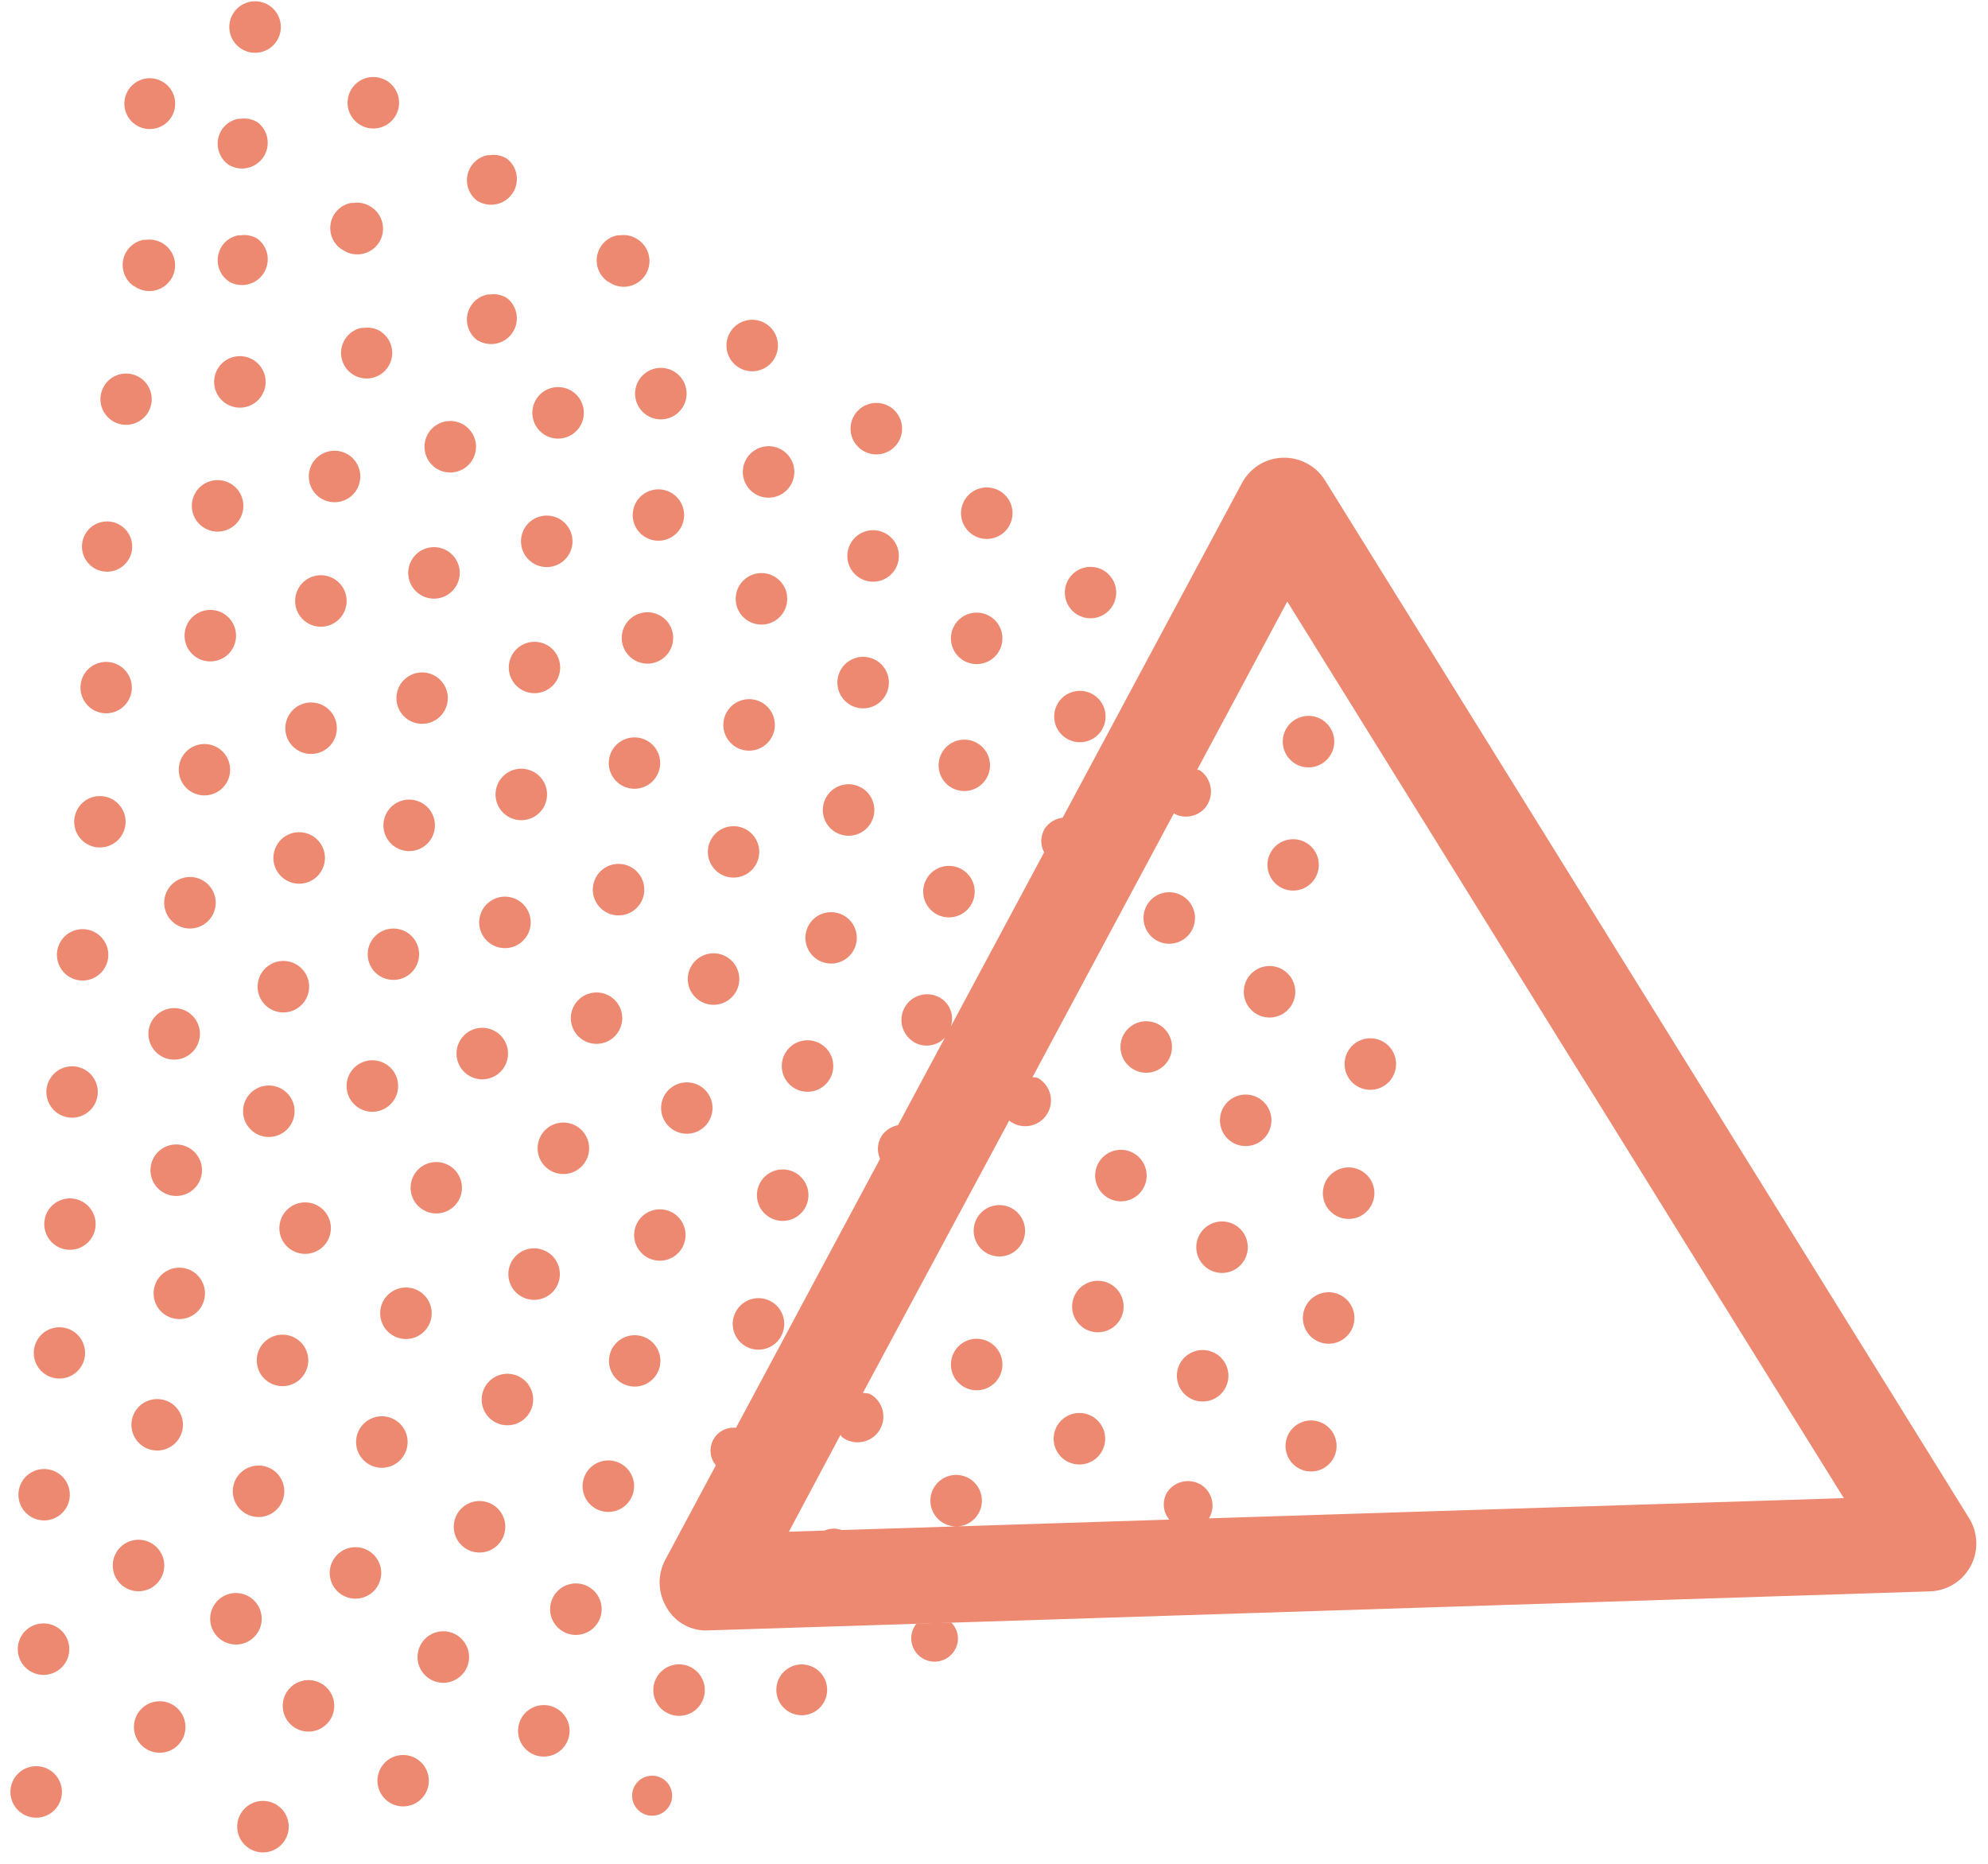 <svg width="160" height="150" viewBox="0 0 160 150" fill="none" xmlns="http://www.w3.org/2000/svg">
<g clip-path="url(#clip0_2_715)">
<path d="M104.149 61.402C104.488 61.633 104.888 61.757 105.298 61.76C105.709 61.763 106.11 61.644 106.453 61.418C106.795 61.192 107.063 60.87 107.223 60.492C107.382 60.114 107.426 59.698 107.348 59.295C107.27 58.892 107.075 58.522 106.787 58.23C106.498 57.938 106.13 57.739 105.728 57.656C105.326 57.574 104.909 57.613 104.529 57.768C104.149 57.922 103.824 58.187 103.594 58.526C103.287 58.981 103.173 59.54 103.276 60.079C103.38 60.618 103.694 61.094 104.149 61.402Z" fill="#EC8970"/>
<path d="M102.916 71.321C103.255 71.55 103.655 71.673 104.064 71.675C104.474 71.677 104.874 71.558 105.216 71.332C105.557 71.106 105.824 70.784 105.982 70.407C106.14 70.029 106.183 69.613 106.105 69.212C106.027 68.81 105.831 68.44 105.542 68.15C105.254 67.859 104.886 67.661 104.485 67.58C104.083 67.499 103.667 67.539 103.288 67.694C102.91 67.85 102.586 68.114 102.357 68.454C102.053 68.909 101.941 69.465 102.046 70.002C102.151 70.539 102.463 71.013 102.916 71.321Z" fill="#EC8970"/>
<path d="M109.124 87.351C109.463 87.581 109.864 87.705 110.274 87.708C110.684 87.711 111.086 87.592 111.428 87.366C111.771 87.141 112.039 86.818 112.198 86.44C112.357 86.062 112.401 85.646 112.323 85.243C112.246 84.84 112.051 84.47 111.762 84.178C111.474 83.886 111.105 83.687 110.704 83.605C110.302 83.522 109.884 83.561 109.505 83.716C109.125 83.871 108.799 84.135 108.57 84.475C108.262 84.93 108.148 85.488 108.252 86.027C108.356 86.567 108.669 87.043 109.124 87.351Z" fill="#EC8970"/>
<path d="M101.015 81.536C101.355 81.766 101.755 81.889 102.165 81.891C102.575 81.894 102.977 81.774 103.319 81.548C103.661 81.322 103.929 80.999 104.087 80.621C104.246 80.243 104.289 79.826 104.211 79.423C104.133 79.021 103.937 78.651 103.648 78.359C103.359 78.068 102.991 77.869 102.589 77.787C102.187 77.706 101.77 77.745 101.39 77.9C101.01 78.056 100.686 78.32 100.456 78.66C100.149 79.116 100.036 79.675 100.14 80.214C100.245 80.753 100.56 81.229 101.015 81.536Z" fill="#EC8970"/>
<path d="M92.938 75.596C93.278 75.826 93.678 75.951 94.088 75.953C94.498 75.956 94.9 75.837 95.243 75.611C95.585 75.386 95.853 75.064 96.013 74.686C96.172 74.308 96.216 73.891 96.138 73.488C96.06 73.086 95.865 72.715 95.577 72.423C95.288 72.132 94.92 71.932 94.518 71.85C94.116 71.767 93.699 71.806 93.319 71.961C92.939 72.116 92.614 72.38 92.384 72.72C92.078 73.175 91.964 73.733 92.068 74.272C92.172 74.811 92.485 75.287 92.938 75.596Z" fill="#EC8970"/>
<path d="M91.088 85.978C91.427 86.208 91.828 86.333 92.238 86.335C92.648 86.338 93.05 86.219 93.392 85.993C93.735 85.768 94.003 85.446 94.162 85.068C94.322 84.69 94.365 84.273 94.287 83.871C94.21 83.468 94.015 83.097 93.726 82.805C93.438 82.514 93.07 82.314 92.668 82.232C92.266 82.15 91.849 82.188 91.469 82.343C91.089 82.498 90.764 82.762 90.534 83.102C90.226 83.557 90.112 84.115 90.216 84.655C90.32 85.194 90.633 85.67 91.088 85.978Z" fill="#EC8970"/>
<path d="M99.092 91.88C99.431 92.11 99.831 92.235 100.242 92.237C100.652 92.24 101.053 92.121 101.396 91.896C101.739 91.67 102.006 91.348 102.166 90.97C102.325 90.592 102.369 90.175 102.291 89.773C102.214 89.37 102.018 88.999 101.73 88.708C101.442 88.416 101.073 88.216 100.671 88.134C100.269 88.052 99.852 88.091 99.472 88.245C99.093 88.4 98.767 88.664 98.538 89.004C98.231 89.46 98.118 90.017 98.221 90.556C98.325 91.095 98.638 91.571 99.092 91.88Z" fill="#EC8970"/>
<path d="M109.7 94.31C109.361 94.08 108.96 93.957 108.55 93.954C108.14 93.952 107.738 94.072 107.396 94.298C107.054 94.525 106.787 94.847 106.628 95.225C106.47 95.603 106.427 96.02 106.505 96.422C106.583 96.825 106.779 97.195 107.068 97.487C107.356 97.778 107.725 97.977 108.127 98.058C108.529 98.14 108.946 98.101 109.325 97.946C109.705 97.79 110.03 97.526 110.259 97.186C110.412 96.96 110.519 96.707 110.573 96.44C110.628 96.174 110.629 95.899 110.577 95.632C110.525 95.365 110.421 95.11 110.271 94.883C110.12 94.656 109.926 94.462 109.7 94.31Z" fill="#EC8970"/>
<path d="M97.189 102.091C97.529 102.321 97.929 102.446 98.339 102.448C98.749 102.451 99.151 102.332 99.494 102.106C99.836 101.881 100.104 101.559 100.263 101.181C100.423 100.803 100.466 100.386 100.389 99.984C100.311 99.581 100.116 99.21 99.828 98.918C99.539 98.627 99.171 98.427 98.769 98.345C98.367 98.263 97.95 98.301 97.57 98.456C97.19 98.611 96.865 98.875 96.635 99.215C96.328 99.67 96.213 100.228 96.317 100.768C96.421 101.307 96.735 101.783 97.189 102.091Z" fill="#EC8970"/>
<path d="M89.049 96.326C89.389 96.556 89.789 96.681 90.199 96.683C90.609 96.686 91.011 96.567 91.354 96.342C91.696 96.116 91.964 95.794 92.124 95.416C92.283 95.038 92.326 94.621 92.249 94.219C92.171 93.816 91.976 93.445 91.688 93.154C91.399 92.862 91.031 92.662 90.629 92.58C90.227 92.498 89.81 92.537 89.43 92.691C89.05 92.846 88.725 93.11 88.495 93.45C88.188 93.905 88.073 94.464 88.177 95.003C88.281 95.542 88.595 96.018 89.049 96.326Z" fill="#EC8970"/>
<path d="M73.507 83.843C73.903 84.093 74.375 84.196 74.84 84.135C75.305 84.073 75.734 83.851 76.051 83.506L72.279 90.55C72.012 90.601 71.758 90.704 71.532 90.853C71.305 91.002 71.11 91.194 70.958 91.418C70.785 91.691 70.683 92.003 70.66 92.325C70.638 92.648 70.695 92.971 70.829 93.265L59.234 114.912C58.868 114.871 58.498 114.941 58.172 115.113C57.846 115.284 57.578 115.55 57.404 115.874C57.23 116.199 57.156 116.568 57.194 116.935C57.231 117.301 57.377 117.648 57.614 117.931L53.541 125.535C53.223 126.133 53.067 126.804 53.089 127.481C53.111 128.158 53.31 128.818 53.666 129.394C54.005 129.986 54.504 130.471 55.106 130.793C55.708 131.114 56.388 131.26 57.069 131.213L73.807 130.682L76.545 130.594L155.324 128.074C156.001 128.053 156.661 127.854 157.237 127.497C157.812 127.14 158.284 126.637 158.604 126.04C158.924 125.443 159.08 124.772 159.058 124.095C159.036 123.417 158.836 122.758 158.477 122.183L132.777 80.768L131.498 78.709L106.642 38.66C106.296 38.103 105.813 37.643 105.239 37.324C104.665 37.005 104.02 36.837 103.363 36.837L103.239 36.837C102.562 36.858 101.903 37.057 101.327 37.413C100.752 37.77 100.28 38.272 99.96 38.868L85.526 65.81C85.241 65.842 84.966 65.935 84.72 66.082C84.474 66.229 84.262 66.428 84.099 66.665C83.92 66.953 83.819 67.283 83.808 67.623C83.796 67.963 83.875 68.299 84.035 68.599L76.518 82.629C76.655 82.233 76.662 81.804 76.537 81.404C76.412 81.004 76.163 80.655 75.825 80.408C75.6 80.246 75.345 80.131 75.075 80.07C74.805 80.009 74.525 80.003 74.252 80.052C73.979 80.1 73.719 80.204 73.487 80.355C73.255 80.506 73.056 80.703 72.901 80.933C72.747 81.162 72.64 81.421 72.587 81.693C72.534 81.965 72.536 82.244 72.594 82.515C72.651 82.786 72.762 83.043 72.921 83.27C73.079 83.498 73.282 83.691 73.516 83.838L73.507 83.843ZM81.255 90.213C81.48 90.385 81.737 90.508 82.012 90.577C82.286 90.645 82.571 90.656 82.85 90.61C83.129 90.564 83.396 90.461 83.633 90.309C83.871 90.156 84.075 89.956 84.233 89.721C84.391 89.487 84.499 89.222 84.55 88.945C84.602 88.667 84.596 88.381 84.534 88.106C84.471 87.83 84.353 87.57 84.186 87.342C84.019 87.114 83.807 86.922 83.564 86.779C83.421 86.682 83.25 86.742 83.102 86.682L94.47 65.469C94.907 65.71 95.418 65.782 95.904 65.67C96.391 65.559 96.819 65.272 97.107 64.864C97.415 64.408 97.529 63.849 97.425 63.309C97.321 62.769 97.008 62.292 96.553 61.983C96.493 61.946 96.419 61.983 96.354 61.946L103.604 48.411L113.406 64.204L115.429 67.459L126.511 85.343L128.533 88.575L135.686 100.116L137.606 103.209L148.397 120.572L97.301 122.197C97.562 121.766 97.65 121.251 97.545 120.758C97.441 120.265 97.152 119.83 96.737 119.542C96.295 119.245 95.753 119.135 95.229 119.236C94.706 119.338 94.244 119.642 93.944 120.083C93.736 120.422 93.639 120.819 93.668 121.217C93.697 121.614 93.85 121.992 94.105 122.299L76.952 122.848C77.448 122.848 77.929 122.671 78.305 122.347C78.682 122.023 78.93 121.575 79.004 121.083C79.078 120.592 78.973 120.091 78.708 119.671C78.443 119.25 78.037 118.939 77.562 118.793C77.087 118.648 76.575 118.677 76.12 118.877C75.665 119.077 75.297 119.433 75.083 119.881C74.869 120.329 74.823 120.839 74.953 121.318C75.083 121.798 75.381 122.214 75.793 122.492C76.135 122.723 76.538 122.847 76.952 122.848L67.754 123.139C67.303 122.975 66.808 122.99 66.368 123.18L63.492 123.273L67.647 115.475C67.707 115.526 67.703 115.609 67.767 115.655C67.992 115.827 68.25 115.95 68.524 116.018C68.798 116.087 69.084 116.098 69.363 116.052C69.641 116.006 69.908 115.903 70.146 115.75C70.384 115.598 70.588 115.398 70.745 115.163C70.903 114.929 71.011 114.664 71.063 114.386C71.114 114.109 71.109 113.823 71.046 113.547C70.984 113.272 70.865 113.012 70.698 112.784C70.531 112.556 70.32 112.364 70.076 112.221C69.887 112.091 69.665 112.151 69.453 112.091L81.237 90.158C81.237 90.158 81.246 90.204 81.255 90.213Z" fill="#EC8970"/>
<path d="M75.209 73.475C75.549 73.705 75.949 73.829 76.359 73.832C76.769 73.835 77.171 73.716 77.514 73.49C77.856 73.264 78.124 72.942 78.284 72.564C78.443 72.186 78.487 71.77 78.409 71.367C78.331 70.964 78.136 70.594 77.848 70.302C77.559 70.01 77.191 69.811 76.789 69.728C76.387 69.646 75.97 69.685 75.59 69.84C75.21 69.995 74.885 70.259 74.655 70.599C74.348 71.053 74.233 71.612 74.337 72.151C74.441 72.69 74.755 73.166 75.209 73.475Z" fill="#EC8970"/>
<path d="M85.757 59.384C86.096 59.612 86.495 59.734 86.904 59.736C87.313 59.737 87.713 59.617 88.054 59.391C88.395 59.166 88.661 58.844 88.819 58.467C88.977 58.09 89.019 57.674 88.942 57.273C88.864 56.872 88.668 56.503 88.381 56.212C88.093 55.922 87.726 55.723 87.325 55.641C86.925 55.559 86.509 55.598 86.13 55.752C85.752 55.906 85.427 56.169 85.198 56.508C84.891 56.963 84.777 57.522 84.882 58.062C84.987 58.601 85.301 59.076 85.757 59.384Z" fill="#EC8970"/>
<path d="M86.613 49.407C86.952 49.635 87.351 49.758 87.76 49.759C88.169 49.76 88.569 49.641 88.91 49.415C89.251 49.189 89.517 48.867 89.675 48.49C89.833 48.113 89.875 47.698 89.797 47.297C89.72 46.895 89.524 46.526 89.237 46.236C88.949 45.945 88.582 45.746 88.181 45.664C87.781 45.583 87.365 45.621 86.986 45.776C86.608 45.93 86.283 46.193 86.054 46.531C85.747 46.987 85.633 47.545 85.738 48.085C85.843 48.624 86.157 49.1 86.613 49.407Z" fill="#EC8970"/>
<path d="M77.441 53.091C77.78 53.321 78.18 53.446 78.591 53.448C79.001 53.451 79.403 53.332 79.745 53.106C80.088 52.881 80.356 52.559 80.515 52.181C80.674 51.803 80.718 51.386 80.64 50.983C80.563 50.581 80.367 50.21 80.079 49.918C79.791 49.627 79.422 49.427 79.02 49.345C78.619 49.262 78.201 49.301 77.822 49.456C77.442 49.611 77.116 49.875 76.887 50.215C76.579 50.67 76.465 51.228 76.569 51.767C76.673 52.307 76.986 52.783 77.441 53.091Z" fill="#EC8970"/>
<path d="M68.305 56.652C68.645 56.882 69.045 57.006 69.455 57.008C69.865 57.011 70.266 56.891 70.609 56.666C70.951 56.44 71.218 56.118 71.377 55.74C71.537 55.363 71.58 54.946 71.503 54.544C71.426 54.141 71.231 53.771 70.943 53.479C70.655 53.188 70.287 52.988 69.885 52.905C69.484 52.822 69.067 52.861 68.687 53.015C68.307 53.169 67.981 53.432 67.751 53.772C67.598 53.997 67.491 54.251 67.436 54.517C67.382 54.784 67.38 55.059 67.431 55.327C67.483 55.594 67.586 55.849 67.736 56.077C67.886 56.304 68.08 56.5 68.305 56.652Z" fill="#EC8970"/>
<path d="M59.126 60.057C59.465 60.287 59.865 60.411 60.276 60.414C60.686 60.417 61.088 60.298 61.43 60.072C61.773 59.846 62.041 59.524 62.2 59.146C62.359 58.768 62.403 58.352 62.325 57.949C62.248 57.546 62.053 57.176 61.764 56.884C61.476 56.592 61.107 56.393 60.706 56.31C60.304 56.228 59.886 56.267 59.507 56.422C59.127 56.577 58.801 56.841 58.572 57.181C58.419 57.406 58.312 57.659 58.257 57.925C58.202 58.192 58.2 58.466 58.252 58.733C58.303 59.001 58.407 59.255 58.557 59.482C58.707 59.709 58.9 59.904 59.126 60.057Z" fill="#EC8970"/>
<path d="M50.392 50.188C50.164 50.527 50.042 50.926 50.04 51.335C50.039 51.743 50.159 52.144 50.385 52.484C50.611 52.825 50.932 53.091 51.309 53.249C51.687 53.407 52.102 53.45 52.503 53.372C52.905 53.294 53.274 53.099 53.564 52.811C53.855 52.523 54.054 52.156 54.136 51.756C54.218 51.355 54.179 50.94 54.025 50.561C53.87 50.182 53.607 49.858 53.269 49.629C52.813 49.322 52.254 49.208 51.715 49.313C51.175 49.418 50.7 49.732 50.392 50.188Z" fill="#EC8970"/>
<path d="M62.444 46.477C62.104 46.247 61.704 46.124 61.294 46.122C60.883 46.12 60.482 46.239 60.14 46.465C59.798 46.692 59.53 47.014 59.372 47.392C59.213 47.77 59.17 48.187 59.248 48.59C59.326 48.992 59.522 49.362 59.811 49.654C60.1 49.945 60.468 50.144 60.87 50.226C61.272 50.307 61.689 50.268 62.069 50.113C62.448 49.957 62.773 49.693 63.003 49.353C63.155 49.128 63.262 48.874 63.316 48.608C63.371 48.341 63.372 48.066 63.321 47.799C63.269 47.532 63.164 47.277 63.014 47.05C62.864 46.824 62.67 46.629 62.444 46.477Z" fill="#EC8970"/>
<path d="M69.11 46.461C69.45 46.69 69.85 46.814 70.26 46.816C70.671 46.818 71.072 46.698 71.414 46.472C71.756 46.246 72.023 45.923 72.182 45.545C72.341 45.167 72.384 44.75 72.306 44.348C72.228 43.945 72.032 43.575 71.743 43.284C71.454 42.993 71.085 42.794 70.684 42.712C70.282 42.63 69.865 42.669 69.485 42.825C69.105 42.98 68.781 43.245 68.551 43.585C68.399 43.81 68.292 44.063 68.237 44.33C68.183 44.597 68.181 44.871 68.233 45.139C68.285 45.406 68.389 45.66 68.54 45.887C68.69 46.114 68.884 46.309 69.11 46.461Z" fill="#EC8970"/>
<path d="M78.258 43.019C78.598 43.249 78.998 43.373 79.408 43.374C79.818 43.377 80.22 43.257 80.562 43.031C80.904 42.804 81.171 42.482 81.33 42.104C81.489 41.726 81.532 41.309 81.454 40.907C81.376 40.504 81.18 40.134 80.891 39.842C80.602 39.551 80.234 39.352 79.832 39.27C79.43 39.189 79.013 39.228 78.633 39.383C78.253 39.539 77.928 39.803 77.699 40.143C77.392 40.599 77.278 41.158 77.383 41.697C77.488 42.236 77.803 42.712 78.258 43.019Z" fill="#EC8970"/>
<path d="M69.366 36.214C69.705 36.444 70.105 36.569 70.515 36.572C70.926 36.574 71.327 36.455 71.67 36.23C72.013 36.004 72.28 35.682 72.44 35.304C72.599 34.926 72.643 34.51 72.565 34.107C72.487 33.704 72.292 33.333 72.004 33.042C71.716 32.75 71.347 32.55 70.945 32.468C70.543 32.386 70.126 32.425 69.746 32.58C69.367 32.734 69.041 32.998 68.811 33.338C68.659 33.563 68.552 33.816 68.497 34.083C68.442 34.349 68.44 34.624 68.492 34.891C68.543 35.158 68.647 35.413 68.797 35.64C68.947 35.867 69.14 36.062 69.366 36.214Z" fill="#EC8970"/>
<path d="M60.141 36.818C59.911 37.158 59.786 37.558 59.784 37.968C59.781 38.378 59.9 38.78 60.126 39.122C60.351 39.465 60.674 39.732 61.052 39.892C61.429 40.051 61.846 40.095 62.249 40.017C62.652 39.94 63.023 39.744 63.314 39.456C63.606 39.168 63.806 38.799 63.888 38.398C63.97 37.996 63.932 37.578 63.777 37.199C63.622 36.819 63.358 36.494 63.018 36.264C62.562 35.958 62.004 35.844 61.465 35.948C60.926 36.052 60.45 36.365 60.141 36.818Z" fill="#EC8970"/>
<path d="M59.378 29.526C59.718 29.755 60.118 29.879 60.529 29.881C60.939 29.883 61.34 29.763 61.682 29.537C62.025 29.311 62.292 28.988 62.45 28.61C62.609 28.232 62.652 27.815 62.574 27.413C62.496 27.01 62.3 26.64 62.011 26.349C61.722 26.058 61.354 25.858 60.952 25.777C60.55 25.695 60.133 25.734 59.753 25.89C59.374 26.045 59.049 26.309 58.82 26.65C58.514 27.105 58.401 27.664 58.505 28.203C58.61 28.742 58.924 29.217 59.378 29.526Z" fill="#EC8970"/>
<path d="M51.47 30.514C51.24 30.854 51.116 31.254 51.113 31.664C51.11 32.074 51.229 32.476 51.455 32.818C51.681 33.16 52.003 33.428 52.381 33.588C52.759 33.747 53.175 33.791 53.578 33.713C53.981 33.636 54.352 33.44 54.643 33.152C54.935 32.864 55.135 32.495 55.217 32.093C55.299 31.692 55.261 31.275 55.106 30.895C54.951 30.515 54.687 30.19 54.347 29.96C53.892 29.653 53.333 29.538 52.794 29.642C52.255 29.746 51.779 30.06 51.47 30.514Z" fill="#EC8970"/>
<path d="M28.881 9.985C29.22 10.215 29.62 10.34 30.031 10.342C30.441 10.345 30.843 10.226 31.185 10.001C31.528 9.775 31.796 9.453 31.955 9.075C32.114 8.697 32.158 8.28 32.08 7.878C32.003 7.475 31.807 7.104 31.519 6.812C31.231 6.521 30.862 6.321 30.46 6.239C30.058 6.157 29.641 6.195 29.262 6.35C28.882 6.505 28.556 6.769 28.327 7.109C28.019 7.564 27.905 8.122 28.009 8.662C28.113 9.201 28.426 9.677 28.881 9.985Z" fill="#EC8970"/>
<path d="M19.366 3.891C19.706 4.121 20.106 4.246 20.516 4.248C20.926 4.251 21.328 4.132 21.671 3.907C22.013 3.681 22.281 3.359 22.44 2.981C22.6 2.603 22.643 2.186 22.566 1.784C22.488 1.381 22.293 1.01 22.005 0.719C21.716 0.427 21.348 0.227 20.946 0.145C20.544 0.063 20.127 0.101 19.747 0.256C19.367 0.411 19.042 0.675 18.812 1.015C18.659 1.24 18.552 1.493 18.497 1.76C18.443 2.026 18.441 2.301 18.492 2.568C18.544 2.835 18.648 3.09 18.797 3.317C18.948 3.544 19.141 3.739 19.366 3.891Z" fill="#EC8970"/>
<path d="M10.903 10.033C11.238 10.26 11.633 10.383 12.037 10.387C12.442 10.39 12.839 10.273 13.178 10.051C13.516 9.828 13.781 9.51 13.938 9.138C14.096 8.765 14.139 8.353 14.063 7.956C13.986 7.558 13.793 7.192 13.509 6.904C13.224 6.616 12.861 6.419 12.464 6.338C12.067 6.257 11.655 6.295 11.28 6.448C10.906 6.601 10.585 6.862 10.358 7.198C10.056 7.646 9.943 8.196 10.045 8.728C10.147 9.259 10.456 9.728 10.903 10.033Z" fill="#EC8970"/>
<path d="M18.142 32.45C18.481 32.681 18.881 32.805 19.291 32.808C19.701 32.811 20.103 32.692 20.446 32.466C20.788 32.24 21.056 31.918 21.216 31.54C21.375 31.162 21.419 30.746 21.341 30.343C21.263 29.94 21.068 29.57 20.78 29.278C20.491 28.986 20.123 28.787 19.721 28.704C19.319 28.622 18.902 28.661 18.522 28.816C18.142 28.971 17.817 29.235 17.587 29.574C17.28 30.029 17.166 30.588 17.269 31.127C17.373 31.666 17.687 32.142 18.142 32.45Z" fill="#EC8970"/>
<path d="M8.99 33.835C9.328 34.064 9.726 34.187 10.135 34.19C10.543 34.192 10.943 34.073 11.284 33.848C11.625 33.623 11.891 33.303 12.05 32.926C12.208 32.55 12.251 32.135 12.173 31.734C12.096 31.333 11.901 30.964 11.614 30.674C11.326 30.384 10.959 30.186 10.559 30.104C10.159 30.023 9.743 30.061 9.365 30.216C8.987 30.371 8.664 30.634 8.436 30.973C8.13 31.426 8.017 31.982 8.121 32.518C8.224 33.055 8.537 33.528 8.99 33.835Z" fill="#EC8970"/>
<path d="M7.482 45.662C7.813 45.886 8.203 46.007 8.603 46.01C9.003 46.013 9.395 45.896 9.729 45.676C10.063 45.456 10.325 45.142 10.48 44.773C10.636 44.405 10.678 43.998 10.602 43.606C10.527 43.213 10.336 42.851 10.055 42.567C9.774 42.282 9.415 42.087 9.023 42.007C8.631 41.927 8.224 41.964 7.854 42.115C7.483 42.266 7.166 42.523 6.941 42.855C6.642 43.299 6.531 43.844 6.632 44.37C6.734 44.895 7.039 45.36 7.482 45.662Z" fill="#EC8970"/>
<path d="M16.35 42.428C16.689 42.658 17.09 42.783 17.5 42.786C17.91 42.788 18.312 42.669 18.654 42.444C18.997 42.218 19.265 41.896 19.424 41.518C19.583 41.14 19.627 40.724 19.549 40.321C19.472 39.918 19.277 39.547 18.988 39.256C18.7 38.964 18.331 38.764 17.93 38.682C17.528 38.6 17.11 38.639 16.731 38.794C16.351 38.948 16.026 39.212 15.796 39.552C15.643 39.777 15.536 40.03 15.481 40.297C15.426 40.563 15.425 40.838 15.476 41.105C15.527 41.372 15.631 41.627 15.781 41.854C15.931 42.081 16.124 42.276 16.35 42.428Z" fill="#EC8970"/>
<path d="M30.637 26.672C30.223 26.415 29.732 26.316 29.251 26.39L29.071 26.39C28.607 26.491 28.192 26.748 27.896 27.12C27.6 27.491 27.442 27.954 27.448 28.428C27.454 28.903 27.624 29.361 27.929 29.725C28.234 30.089 28.656 30.337 29.122 30.425C29.589 30.514 30.072 30.439 30.489 30.212C30.907 29.985 31.233 29.622 31.413 29.182C31.593 28.742 31.615 28.254 31.476 27.8C31.337 27.346 31.045 26.954 30.65 26.69L30.637 26.672Z" fill="#EC8970"/>
<path d="M25.761 40.063C26.101 40.293 26.501 40.417 26.911 40.42C27.321 40.423 27.723 40.304 28.066 40.078C28.408 39.853 28.676 39.531 28.835 39.153C28.995 38.775 29.038 38.358 28.961 37.955C28.883 37.553 28.688 37.182 28.4 36.89C28.111 36.599 27.743 36.399 27.341 36.317C26.939 36.234 26.522 36.273 26.142 36.428C25.762 36.583 25.437 36.847 25.207 37.187C24.9 37.642 24.785 38.2 24.889 38.739C24.993 39.279 25.307 39.755 25.761 40.063Z" fill="#EC8970"/>
<path d="M33.764 47.822C34.104 48.053 34.504 48.177 34.914 48.18C35.324 48.182 35.726 48.063 36.069 47.838C36.411 47.612 36.679 47.29 36.838 46.912C36.998 46.534 37.041 46.118 36.964 45.715C36.886 45.312 36.691 44.942 36.403 44.65C36.114 44.358 35.746 44.159 35.344 44.076C34.942 43.994 34.525 44.033 34.145 44.188C33.765 44.343 33.44 44.607 33.21 44.946C33.057 45.172 32.95 45.425 32.895 45.691C32.841 45.958 32.839 46.232 32.89 46.499C32.942 46.767 33.045 47.021 33.195 47.248C33.345 47.475 33.539 47.67 33.764 47.822Z" fill="#EC8970"/>
<path d="M35.071 37.669C35.41 37.9 35.811 38.025 36.221 38.028C36.632 38.031 37.034 37.912 37.377 37.686C37.719 37.461 37.988 37.138 38.147 36.76C38.307 36.382 38.35 35.965 38.273 35.562C38.195 35.159 37.999 34.788 37.71 34.497C37.422 34.205 37.053 34.006 36.651 33.924C36.248 33.842 35.831 33.881 35.451 34.037C35.071 34.192 34.746 34.457 34.517 34.797C34.211 35.252 34.097 35.809 34.201 36.347C34.305 36.886 34.618 37.361 35.071 37.669Z" fill="#EC8970"/>
<path d="M43.751 34.942C44.091 35.172 44.491 35.296 44.901 35.299C45.311 35.302 45.713 35.183 46.055 34.957C46.398 34.731 46.666 34.409 46.825 34.031C46.985 33.653 47.028 33.237 46.951 32.834C46.873 32.431 46.678 32.061 46.389 31.769C46.101 31.477 45.733 31.278 45.331 31.195C44.929 31.113 44.512 31.152 44.132 31.307C43.752 31.462 43.427 31.726 43.197 32.066C42.891 32.521 42.777 33.079 42.881 33.618C42.985 34.157 43.297 34.633 43.751 34.942Z" fill="#EC8970"/>
<path d="M54.708 42.605C54.936 42.266 55.058 41.867 55.06 41.458C55.061 41.05 54.941 40.65 54.715 40.309C54.489 39.968 54.167 39.702 53.79 39.544C53.413 39.386 52.998 39.343 52.597 39.421C52.195 39.499 51.826 39.694 51.535 39.982C51.245 40.27 51.046 40.637 50.964 41.037C50.882 41.438 50.921 41.853 51.075 42.232C51.23 42.611 51.492 42.935 51.831 43.164C52.287 43.471 52.846 43.585 53.385 43.48C53.924 43.375 54.4 43.061 54.708 42.605Z" fill="#EC8970"/>
<path d="M42.839 45.282C43.179 45.513 43.579 45.637 43.989 45.64C44.399 45.642 44.801 45.523 45.144 45.298C45.486 45.072 45.754 44.75 45.913 44.372C46.073 43.994 46.116 43.578 46.039 43.175C45.961 42.772 45.766 42.401 45.477 42.11C45.189 41.818 44.821 41.618 44.419 41.536C44.017 41.454 43.6 41.493 43.22 41.648C42.84 41.803 42.515 42.066 42.285 42.406C41.978 42.861 41.863 43.42 41.967 43.959C42.071 44.498 42.385 44.974 42.839 45.282Z" fill="#EC8970"/>
<path d="M44.172 52.004C43.832 51.776 43.433 51.654 43.024 51.652C42.615 51.651 42.215 51.771 41.875 51.997C41.534 52.223 41.268 52.544 41.11 52.921C40.952 53.298 40.909 53.714 40.987 54.115C41.065 54.516 41.26 54.885 41.548 55.176C41.835 55.466 42.203 55.665 42.603 55.747C43.004 55.829 43.42 55.79 43.798 55.636C44.177 55.482 44.501 55.219 44.73 54.88C45.038 54.425 45.151 53.866 45.046 53.327C44.942 52.787 44.627 52.312 44.172 52.004Z" fill="#EC8970"/>
<path d="M32.818 57.902C33.157 58.13 33.557 58.253 33.965 58.254C34.374 58.255 34.774 58.135 35.115 57.91C35.456 57.684 35.722 57.362 35.88 56.985C36.038 56.608 36.081 56.193 36.003 55.791C35.925 55.39 35.73 55.021 35.442 54.73C35.154 54.44 34.787 54.241 34.387 54.159C33.986 54.078 33.57 54.116 33.192 54.27C32.813 54.425 32.489 54.688 32.259 55.026C31.952 55.481 31.839 56.04 31.943 56.58C32.048 57.119 32.363 57.595 32.818 57.902Z" fill="#EC8970"/>
<path d="M23.876 60.325C24.216 60.555 24.616 60.678 25.027 60.68C25.437 60.682 25.838 60.563 26.18 60.337C26.523 60.11 26.79 59.788 26.949 59.41C27.107 59.032 27.15 58.615 27.072 58.212C26.994 57.81 26.798 57.44 26.509 57.148C26.221 56.857 25.852 56.658 25.45 56.576C25.048 56.495 24.631 56.534 24.251 56.689C23.872 56.845 23.547 57.109 23.318 57.449C23.165 57.675 23.058 57.928 23.004 58.194C22.949 58.461 22.948 58.736 23 59.003C23.052 59.27 23.156 59.525 23.306 59.752C23.457 59.978 23.65 60.173 23.876 60.325Z" fill="#EC8970"/>
<path d="M24.661 50.083C25 50.313 25.401 50.438 25.811 50.44C26.221 50.443 26.623 50.324 26.965 50.099C27.308 49.873 27.576 49.551 27.735 49.173C27.895 48.795 27.938 48.378 27.86 47.975C27.783 47.573 27.588 47.202 27.299 46.91C27.011 46.619 26.642 46.419 26.241 46.337C25.839 46.255 25.422 46.293 25.042 46.448C24.662 46.603 24.337 46.867 24.107 47.207C23.799 47.662 23.685 48.22 23.789 48.76C23.893 49.299 24.206 49.775 24.661 50.083Z" fill="#EC8970"/>
<path d="M15.763 52.876C16.103 53.106 16.503 53.23 16.913 53.232C17.323 53.234 17.724 53.115 18.066 52.89C18.409 52.664 18.676 52.342 18.835 51.964C18.994 51.587 19.038 51.17 18.961 50.768C18.883 50.365 18.688 49.995 18.4 49.703C18.112 49.411 17.744 49.212 17.343 49.129C16.941 49.046 16.524 49.084 16.145 49.239C15.765 49.393 15.439 49.656 15.209 49.995C14.901 50.451 14.787 51.01 14.891 51.55C14.995 52.09 15.308 52.567 15.763 52.876Z" fill="#EC8970"/>
<path d="M7.388 57.055C7.727 57.283 8.126 57.405 8.535 57.407C8.944 57.408 9.344 57.288 9.685 57.062C10.026 56.837 10.292 56.515 10.45 56.138C10.608 55.761 10.651 55.346 10.573 54.944C10.495 54.543 10.3 54.174 10.012 53.883C9.724 53.593 9.357 53.394 8.956 53.312C8.556 53.23 8.14 53.269 7.761 53.423C7.383 53.577 7.058 53.84 6.829 54.179C6.522 54.634 6.408 55.193 6.513 55.733C6.618 56.272 6.933 56.747 7.388 57.055Z" fill="#EC8970"/>
<path d="M15.299 63.664C15.639 63.892 16.038 64.014 16.447 64.016C16.855 64.017 17.256 63.897 17.596 63.671C17.937 63.445 18.203 63.124 18.361 62.747C18.519 62.37 18.562 61.954 18.484 61.553C18.406 61.152 18.211 60.782 17.923 60.492C17.636 60.202 17.268 60.003 16.868 59.921C16.467 59.839 16.051 59.878 15.673 60.032C15.294 60.186 14.97 60.449 14.741 60.788C14.433 61.243 14.32 61.802 14.425 62.341C14.529 62.88 14.844 63.356 15.299 63.664Z" fill="#EC8970"/>
<path d="M6.879 67.85C7.218 68.079 7.617 68.203 8.027 68.205C8.436 68.207 8.836 68.088 9.178 67.863C9.52 67.638 9.787 67.316 9.945 66.939C10.104 66.562 10.148 66.147 10.07 65.745C9.992 65.343 9.798 64.974 9.51 64.683C9.222 64.392 8.855 64.193 8.454 64.111C8.053 64.029 7.637 64.067 7.258 64.222C6.879 64.376 6.555 64.639 6.325 64.978C6.018 65.433 5.904 65.99 6.008 66.529C6.112 67.067 6.425 67.542 6.879 67.85Z" fill="#EC8970"/>
<path d="M5.488 78.559C5.827 78.788 6.226 78.912 6.635 78.914C7.044 78.917 7.445 78.798 7.787 78.572C8.128 78.347 8.395 78.025 8.554 77.648C8.713 77.272 8.756 76.856 8.679 76.454C8.601 76.052 8.406 75.683 8.119 75.392C7.831 75.101 7.463 74.902 7.063 74.82C6.662 74.738 6.246 74.776 5.867 74.931C5.488 75.085 5.163 75.348 4.934 75.687C4.628 76.142 4.514 76.699 4.618 77.237C4.722 77.775 5.035 78.251 5.488 78.559Z" fill="#EC8970"/>
<path d="M16.451 70.939C16.112 70.708 15.712 70.584 15.301 70.581C14.891 70.579 14.489 70.698 14.147 70.923C13.804 71.149 13.537 71.471 13.377 71.849C13.218 72.227 13.174 72.643 13.252 73.046C13.329 73.449 13.525 73.82 13.813 74.111C14.101 74.403 14.47 74.603 14.872 74.685C15.273 74.767 15.691 74.728 16.07 74.573C16.45 74.419 16.776 74.154 17.005 73.815C17.158 73.59 17.265 73.337 17.32 73.07C17.375 72.804 17.377 72.529 17.325 72.262C17.274 71.995 17.17 71.74 17.02 71.513C16.87 71.286 16.677 71.091 16.451 70.939Z" fill="#EC8970"/>
<path d="M15.182 81.49C14.842 81.26 14.442 81.136 14.032 81.133C13.622 81.13 13.22 81.249 12.877 81.475C12.535 81.701 12.267 82.023 12.108 82.401C11.948 82.778 11.905 83.195 11.982 83.598C12.06 84.001 12.255 84.371 12.543 84.663C12.832 84.955 13.2 85.154 13.602 85.237C14.004 85.319 14.421 85.28 14.801 85.125C15.181 84.97 15.506 84.706 15.736 84.367C16.043 83.912 16.158 83.353 16.054 82.814C15.95 82.275 15.636 81.799 15.182 81.49Z" fill="#EC8970"/>
<path d="M4.636 89.594C4.975 89.824 5.374 89.949 5.783 89.952C6.193 89.956 6.594 89.838 6.936 89.613C7.279 89.388 7.547 89.067 7.706 88.69C7.866 88.313 7.91 87.897 7.833 87.495C7.756 87.093 7.561 86.723 7.273 86.431C6.986 86.14 6.618 85.941 6.217 85.858C5.816 85.776 5.399 85.815 5.02 85.969C4.641 86.124 4.316 86.387 4.087 86.727C3.781 87.18 3.666 87.736 3.769 88.273C3.872 88.811 4.184 89.285 4.636 89.594Z" fill="#EC8970"/>
<path d="M19.916 88.274C19.687 88.614 19.564 89.014 19.562 89.424C19.56 89.833 19.68 90.234 19.907 90.576C20.133 90.918 20.455 91.185 20.833 91.343C21.211 91.502 21.628 91.545 22.03 91.467C22.432 91.389 22.802 91.193 23.094 90.905C23.385 90.617 23.584 90.249 23.666 89.847C23.749 89.446 23.71 89.029 23.555 88.649C23.4 88.27 23.137 87.945 22.797 87.715C22.341 87.408 21.781 87.294 21.241 87.399C20.701 87.504 20.224 87.818 19.916 88.274Z" fill="#EC8970"/>
<path d="M28.251 86.242C28.021 86.582 27.897 86.982 27.895 87.391C27.892 87.801 28.012 88.203 28.237 88.545C28.463 88.887 28.785 89.154 29.163 89.314C29.541 89.473 29.957 89.516 30.36 89.439C30.762 89.362 31.133 89.167 31.424 88.879C31.716 88.591 31.916 88.223 31.999 87.822C32.081 87.42 32.043 87.003 31.889 86.624C31.735 86.244 31.471 85.918 31.132 85.688C30.907 85.535 30.653 85.428 30.386 85.373C30.119 85.318 29.844 85.317 29.576 85.368C29.309 85.419 29.054 85.523 28.827 85.673C28.599 85.823 28.403 86.017 28.251 86.242Z" fill="#EC8970"/>
<path d="M37.097 83.632C36.867 83.971 36.743 84.372 36.742 84.782C36.739 85.192 36.859 85.593 37.085 85.935C37.312 86.277 37.634 86.545 38.012 86.703C38.391 86.862 38.807 86.905 39.21 86.827C39.613 86.749 39.983 86.553 40.274 86.264C40.566 85.975 40.765 85.607 40.846 85.205C40.928 84.803 40.889 84.386 40.733 84.007C40.578 83.627 40.313 83.302 39.973 83.073C39.748 82.92 39.495 82.814 39.228 82.759C38.961 82.705 38.686 82.703 38.419 82.755C38.152 82.807 37.897 82.911 37.67 83.062C37.444 83.212 37.249 83.406 37.097 83.632Z" fill="#EC8970"/>
<path d="M38.923 73.071C38.693 73.41 38.569 73.811 38.566 74.221C38.563 74.631 38.682 75.032 38.908 75.375C39.134 75.717 39.456 75.985 39.834 76.144C40.212 76.304 40.629 76.347 41.031 76.27C41.434 76.192 41.805 75.997 42.096 75.709C42.388 75.42 42.588 75.052 42.67 74.65C42.752 74.249 42.714 73.831 42.559 73.452C42.404 73.072 42.14 72.747 41.8 72.517C41.345 72.21 40.786 72.095 40.247 72.199C39.708 72.303 39.232 72.617 38.923 73.071Z" fill="#EC8970"/>
<path d="M33.38 77.952C33.608 77.612 33.73 77.213 33.732 76.805C33.733 76.396 33.613 75.996 33.387 75.655C33.161 75.314 32.84 75.048 32.462 74.89C32.085 74.732 31.67 74.69 31.269 74.768C30.867 74.846 30.498 75.041 30.208 75.328C29.917 75.616 29.718 75.983 29.636 76.383C29.555 76.784 29.593 77.2 29.747 77.578C29.902 77.957 30.165 78.281 30.503 78.51C30.959 78.817 31.518 78.931 32.057 78.826C32.596 78.722 33.072 78.407 33.38 77.952Z" fill="#EC8970"/>
<path d="M23.969 77.694C23.63 77.464 23.229 77.34 22.819 77.337C22.409 77.334 22.007 77.453 21.665 77.679C21.322 77.904 21.054 78.227 20.895 78.604C20.736 78.982 20.692 79.399 20.77 79.802C20.847 80.204 21.042 80.575 21.331 80.867C21.619 81.158 21.988 81.358 22.389 81.44C22.791 81.523 23.209 81.484 23.588 81.329C23.968 81.174 24.294 80.91 24.523 80.57C24.676 80.345 24.783 80.092 24.838 79.826C24.893 79.559 24.895 79.284 24.843 79.017C24.792 78.75 24.688 78.496 24.538 78.269C24.388 78.041 24.195 77.846 23.969 77.694Z" fill="#EC8970"/>
<path d="M22.917 70.766C23.257 70.995 23.657 71.119 24.067 71.121C24.477 71.123 24.879 71.003 25.221 70.777C25.563 70.551 25.83 70.228 25.989 69.85C26.148 69.472 26.191 69.055 26.113 68.653C26.034 68.25 25.838 67.88 25.55 67.589C25.261 67.297 24.892 67.099 24.491 67.017C24.089 66.935 23.671 66.974 23.292 67.13C22.912 67.285 22.587 67.549 22.358 67.89C22.051 68.345 21.937 68.904 22.042 69.443C22.147 69.983 22.462 70.458 22.917 70.766Z" fill="#EC8970"/>
<path d="M34.096 64.709C33.756 64.479 33.356 64.355 32.946 64.352C32.536 64.349 32.134 64.468 31.791 64.694C31.449 64.919 31.181 65.242 31.021 65.62C30.862 65.997 30.819 66.414 30.896 66.817C30.974 67.219 31.169 67.59 31.457 67.882C31.746 68.174 32.114 68.373 32.516 68.455C32.918 68.538 33.335 68.499 33.715 68.344C34.095 68.189 34.42 67.925 34.65 67.585C34.957 67.13 35.072 66.572 34.968 66.033C34.864 65.493 34.55 65.017 34.096 64.709Z" fill="#EC8970"/>
<path d="M40.239 62.774C40.009 63.113 39.885 63.513 39.882 63.924C39.879 64.334 39.998 64.735 40.224 65.078C40.45 65.42 40.772 65.688 41.15 65.847C41.528 66.007 41.944 66.05 42.347 65.973C42.75 65.895 43.121 65.7 43.413 65.412C43.704 65.123 43.904 64.755 43.986 64.353C44.069 63.952 44.03 63.534 43.875 63.155C43.72 62.775 43.456 62.45 43.116 62.22C42.661 61.913 42.102 61.798 41.563 61.902C41.024 62.006 40.547 62.319 40.239 62.774Z" fill="#EC8970"/>
<path d="M49.347 60.258C49.119 60.597 48.996 60.996 48.995 61.405C48.993 61.813 49.113 62.213 49.339 62.554C49.565 62.895 49.887 63.161 50.264 63.319C50.641 63.477 51.056 63.52 51.458 63.442C51.859 63.364 52.228 63.169 52.519 62.881C52.809 62.593 53.008 62.226 53.09 61.826C53.172 61.425 53.133 61.01 52.979 60.631C52.825 60.252 52.562 59.928 52.223 59.699C51.768 59.392 51.209 59.278 50.669 59.383C50.13 59.488 49.654 59.802 49.347 60.258Z" fill="#EC8970"/>
<path d="M48.619 73.314C48.958 73.545 49.358 73.669 49.769 73.672C50.179 73.674 50.581 73.555 50.923 73.33C51.266 73.104 51.533 72.782 51.693 72.404C51.852 72.026 51.896 71.61 51.818 71.207C51.741 70.804 51.545 70.433 51.257 70.142C50.969 69.85 50.6 69.65 50.198 69.568C49.797 69.486 49.379 69.525 48.999 69.68C48.62 69.835 48.294 70.099 48.065 70.438C47.758 70.894 47.645 71.452 47.748 71.991C47.852 72.529 48.165 73.005 48.619 73.314Z" fill="#EC8970"/>
<path d="M57.884 70.277C58.223 70.505 58.622 70.627 59.031 70.628C59.44 70.63 59.84 70.51 60.181 70.284C60.522 70.058 60.788 69.737 60.946 69.359C61.104 68.983 61.146 68.567 61.069 68.166C60.99 67.765 60.795 67.395 60.508 67.105C60.22 66.814 59.853 66.616 59.452 66.534C59.052 66.452 58.636 66.491 58.257 66.645C57.879 66.799 57.554 67.062 57.325 67.4C57.018 67.856 56.904 68.415 57.009 68.954C57.114 69.493 57.428 69.969 57.884 70.277Z" fill="#EC8970"/>
<path d="M67.136 66.907C67.475 67.136 67.876 67.26 68.286 67.262C68.696 67.264 69.098 67.144 69.44 66.918C69.782 66.692 70.049 66.369 70.208 65.991C70.367 65.613 70.41 65.197 70.331 64.794C70.253 64.391 70.057 64.021 69.769 63.73C69.48 63.439 69.111 63.24 68.709 63.158C68.307 63.076 67.89 63.115 67.511 63.271C67.131 63.426 66.806 63.691 66.577 64.031C66.27 64.486 66.156 65.045 66.261 65.584C66.366 66.124 66.68 66.599 67.136 66.907Z" fill="#EC8970"/>
<path d="M76.456 63.311C76.795 63.539 77.195 63.661 77.603 63.663C78.012 63.664 78.412 63.544 78.753 63.318C79.094 63.093 79.36 62.771 79.518 62.394C79.676 62.017 79.719 61.601 79.641 61.2C79.563 60.799 79.368 60.43 79.08 60.139C78.792 59.849 78.425 59.65 78.025 59.568C77.624 59.486 77.208 59.525 76.829 59.679C76.451 59.833 76.126 60.096 75.897 60.435C75.744 60.66 75.637 60.913 75.582 61.18C75.527 61.447 75.526 61.722 75.578 61.989C75.629 62.257 75.734 62.511 75.885 62.738C76.035 62.965 76.23 63.16 76.456 63.311Z" fill="#EC8970"/>
<path d="M65.734 77.195C66.073 77.423 66.472 77.546 66.881 77.547C67.29 77.548 67.69 77.428 68.031 77.203C68.371 76.977 68.638 76.655 68.796 76.278C68.954 75.901 68.996 75.486 68.918 75.084C68.84 74.683 68.645 74.314 68.358 74.023C68.07 73.733 67.703 73.534 67.302 73.452C66.902 73.371 66.486 73.409 66.107 73.563C65.728 73.718 65.404 73.981 65.175 74.319C64.868 74.775 64.754 75.333 64.859 75.873C64.964 76.412 65.278 76.888 65.734 77.195Z" fill="#EC8970"/>
<path d="M56.268 80.512C56.608 80.742 57.008 80.865 57.418 80.867C57.828 80.869 58.23 80.75 58.572 80.524C58.914 80.297 59.181 79.975 59.34 79.597C59.499 79.219 59.542 78.802 59.463 78.399C59.385 77.997 59.189 77.627 58.901 77.335C58.612 77.044 58.243 76.845 57.841 76.763C57.439 76.682 57.022 76.721 56.643 76.876C56.263 77.032 55.938 77.296 55.709 77.636C55.556 77.862 55.45 78.115 55.395 78.382C55.341 78.648 55.339 78.923 55.391 79.19C55.443 79.457 55.547 79.712 55.698 79.939C55.848 80.165 56.042 80.36 56.268 80.512Z" fill="#EC8970"/>
<path d="M49.164 80.225C48.825 79.997 48.426 79.875 48.017 79.874C47.608 79.872 47.208 79.992 46.867 80.218C46.526 80.444 46.26 80.765 46.102 81.142C45.944 81.519 45.901 81.935 45.98 82.336C46.057 82.737 46.252 83.106 46.54 83.397C46.828 83.687 47.195 83.886 47.596 83.968C47.996 84.05 48.412 84.011 48.791 83.857C49.169 83.703 49.494 83.44 49.723 83.101C49.876 82.876 49.983 82.623 50.038 82.356C50.093 82.089 50.095 81.814 50.043 81.547C49.991 81.28 49.886 81.025 49.736 80.798C49.585 80.572 49.391 80.377 49.164 80.225Z" fill="#EC8970"/>
<path d="M43.623 91.254C43.394 91.594 43.27 91.994 43.268 92.404C43.266 92.814 43.386 93.216 43.612 93.558C43.838 93.9 44.161 94.167 44.539 94.326C44.917 94.484 45.334 94.528 45.736 94.449C46.139 94.371 46.509 94.175 46.801 93.887C47.092 93.598 47.291 93.229 47.373 92.828C47.455 92.426 47.415 92.009 47.26 91.629C47.104 91.25 46.84 90.925 46.5 90.696C46.044 90.388 45.485 90.275 44.946 90.38C44.406 90.484 43.931 90.799 43.623 91.254Z" fill="#EC8970"/>
<path d="M41.27 101.377C41.04 101.716 40.916 102.116 40.913 102.526C40.91 102.936 41.029 103.338 41.255 103.681C41.48 104.023 41.803 104.291 42.181 104.45C42.559 104.61 42.975 104.653 43.378 104.576C43.781 104.498 44.152 104.303 44.444 104.014C44.735 103.726 44.935 103.358 45.017 102.956C45.099 102.554 45.061 102.137 44.906 101.757C44.751 101.378 44.487 101.052 44.147 100.823C43.922 100.67 43.669 100.563 43.402 100.508C43.136 100.453 42.861 100.451 42.594 100.503C42.326 100.554 42.072 100.658 41.845 100.808C41.618 100.958 41.422 101.151 41.27 101.377Z" fill="#EC8970"/>
<path d="M42.554 113.799C42.784 113.459 42.908 113.059 42.911 112.649C42.914 112.239 42.795 111.837 42.569 111.495C42.343 111.152 42.021 110.884 41.643 110.725C41.265 110.566 40.849 110.522 40.446 110.6C40.043 110.677 39.672 110.873 39.38 111.161C39.089 111.449 38.889 111.818 38.807 112.219C38.724 112.621 38.763 113.038 38.918 113.418C39.073 113.798 39.337 114.123 39.677 114.353C40.132 114.66 40.691 114.774 41.23 114.671C41.769 114.567 42.245 114.253 42.554 113.799Z" fill="#EC8970"/>
<path d="M34.387 106.856C34.617 106.516 34.742 106.116 34.744 105.706C34.747 105.296 34.628 104.894 34.402 104.552C34.177 104.209 33.855 103.941 33.477 103.782C33.099 103.623 32.682 103.579 32.279 103.657C31.876 103.734 31.506 103.929 31.214 104.218C30.922 104.506 30.722 104.874 30.64 105.276C30.558 105.678 30.596 106.095 30.751 106.475C30.906 106.855 31.171 107.18 31.51 107.41C31.965 107.717 32.524 107.831 33.063 107.727C33.603 107.624 34.079 107.31 34.387 106.856Z" fill="#EC8970"/>
<path d="M36.267 93.875C35.928 93.647 35.529 93.524 35.12 93.523C34.711 93.521 34.311 93.641 33.97 93.867C33.63 94.093 33.364 94.415 33.206 94.792C33.047 95.169 33.005 95.584 33.083 95.985C33.161 96.386 33.356 96.756 33.643 97.046C33.931 97.337 34.298 97.535 34.699 97.617C35.099 97.699 35.515 97.66 35.894 97.506C36.273 97.352 36.597 97.089 36.826 96.751C37.133 96.295 37.247 95.736 37.142 95.197C37.037 94.658 36.723 94.182 36.267 93.875Z" fill="#EC8970"/>
<path d="M26.275 100.001C26.505 99.661 26.628 99.261 26.63 98.851C26.632 98.441 26.512 98.04 26.286 97.698C26.06 97.355 25.737 97.088 25.359 96.93C24.981 96.771 24.564 96.728 24.162 96.806C23.759 96.884 23.389 97.08 23.097 97.369C22.806 97.657 22.607 98.026 22.525 98.428C22.444 98.83 22.483 99.247 22.638 99.626C22.794 100.006 23.058 100.331 23.398 100.56C23.854 100.866 24.413 100.978 24.952 100.874C25.491 100.769 25.966 100.455 26.275 100.001Z" fill="#EC8970"/>
<path d="M15.585 102.375C15.246 102.147 14.847 102.025 14.438 102.023C14.029 102.022 13.629 102.142 13.288 102.368C12.947 102.593 12.681 102.915 12.523 103.292C12.365 103.669 12.323 104.085 12.4 104.486C12.479 104.887 12.674 105.256 12.961 105.547C13.249 105.837 13.616 106.036 14.017 106.118C14.417 106.2 14.833 106.161 15.212 106.007C15.59 105.853 15.915 105.59 16.144 105.251C16.451 104.796 16.565 104.237 16.46 103.697C16.355 103.158 16.041 102.683 15.585 102.375Z" fill="#EC8970"/>
<path d="M15.343 92.462C15.003 92.232 14.602 92.108 14.192 92.106C13.782 92.104 13.381 92.224 13.039 92.45C12.696 92.676 12.429 92.999 12.27 93.377C12.112 93.755 12.069 94.172 12.147 94.574C12.225 94.977 12.421 95.347 12.71 95.638C12.998 95.93 13.367 96.129 13.769 96.21C14.171 96.292 14.588 96.253 14.968 96.097C15.347 95.942 15.672 95.678 15.901 95.338C16.054 95.112 16.161 94.859 16.215 94.592C16.27 94.326 16.271 94.051 16.219 93.784C16.167 93.516 16.063 93.262 15.913 93.035C15.762 92.808 15.569 92.613 15.343 92.462Z" fill="#EC8970"/>
<path d="M4.469 100.229C4.808 100.458 5.207 100.582 5.616 100.584C6.025 100.587 6.426 100.468 6.768 100.242C7.109 100.017 7.376 99.696 7.535 99.319C7.694 98.942 7.737 98.526 7.66 98.124C7.582 97.723 7.387 97.353 7.099 97.062C6.812 96.771 6.444 96.572 6.044 96.49C5.643 96.408 5.226 96.446 4.848 96.601C4.469 96.755 4.144 97.019 3.915 97.357C3.609 97.812 3.495 98.369 3.599 98.907C3.703 99.446 4.016 99.921 4.469 100.229Z" fill="#EC8970"/>
<path d="M3.628 110.593C3.966 110.822 4.364 110.945 4.772 110.947C5.181 110.949 5.58 110.83 5.921 110.605C6.261 110.38 6.527 110.059 6.686 109.683C6.844 109.307 6.887 108.892 6.809 108.492C6.732 108.091 6.537 107.722 6.251 107.432C5.964 107.142 5.597 106.943 5.197 106.862C4.797 106.78 4.382 106.818 4.004 106.972C3.626 107.126 3.302 107.389 3.074 107.726C2.921 107.951 2.814 108.203 2.759 108.469C2.705 108.735 2.703 109.009 2.755 109.275C2.806 109.541 2.91 109.795 3.06 110.021C3.209 110.248 3.402 110.442 3.628 110.593Z" fill="#EC8970"/>
<path d="M10.934 113.504C10.704 113.843 10.579 114.243 10.576 114.653C10.574 115.064 10.693 115.465 10.918 115.808C11.144 116.15 11.466 116.418 11.844 116.577C12.222 116.737 12.639 116.78 13.042 116.703C13.445 116.625 13.815 116.43 14.107 116.142C14.399 115.853 14.598 115.485 14.681 115.083C14.763 114.681 14.724 114.264 14.569 113.884C14.415 113.505 14.15 113.179 13.81 112.95C13.355 112.644 12.797 112.53 12.258 112.634C11.719 112.738 11.243 113.05 10.934 113.504Z" fill="#EC8970"/>
<path d="M19.092 118.854C18.862 119.193 18.738 119.594 18.735 120.004C18.732 120.414 18.851 120.815 19.077 121.158C19.302 121.5 19.625 121.768 20.003 121.928C20.381 122.087 20.797 122.13 21.2 122.053C21.603 121.975 21.974 121.78 22.265 121.492C22.557 121.203 22.757 120.835 22.839 120.433C22.922 120.032 22.883 119.614 22.728 119.235C22.573 118.855 22.309 118.53 21.969 118.3C21.514 117.994 20.955 117.88 20.416 117.984C19.877 118.088 19.401 118.401 19.092 118.854Z" fill="#EC8970"/>
<path d="M12.863 127.156C13.094 126.817 13.218 126.416 13.221 126.006C13.223 125.596 13.104 125.195 12.879 124.852C12.653 124.51 12.331 124.242 11.953 124.082C11.575 123.923 11.158 123.88 10.755 123.957C10.352 124.035 9.982 124.23 9.69 124.518C9.398 124.807 9.199 125.175 9.116 125.577C9.034 125.978 9.073 126.396 9.228 126.775C9.383 127.155 9.647 127.48 9.987 127.71C10.212 127.863 10.465 127.97 10.731 128.025C10.998 128.08 11.273 128.081 11.54 128.03C11.807 127.978 12.062 127.875 12.289 127.725C12.516 127.575 12.711 127.382 12.863 127.156Z" fill="#EC8970"/>
<path d="M2.391 122.009C2.73 122.238 3.129 122.362 3.538 122.364C3.948 122.367 4.348 122.248 4.69 122.022C5.031 121.797 5.298 121.475 5.457 121.098C5.616 120.721 5.659 120.306 5.582 119.904C5.504 119.502 5.309 119.133 5.022 118.842C4.734 118.551 4.366 118.352 3.966 118.27C3.565 118.188 3.149 118.226 2.77 118.381C2.391 118.535 2.066 118.798 1.837 119.137C1.53 119.592 1.415 120.149 1.519 120.688C1.623 121.226 1.937 121.701 2.391 122.009Z" fill="#EC8970"/>
<path d="M2.339 134.44C2.678 134.67 3.079 134.795 3.489 134.797C3.899 134.8 4.301 134.681 4.643 134.456C4.986 134.23 5.254 133.908 5.413 133.53C5.572 133.152 5.616 132.735 5.539 132.333C5.461 131.93 5.266 131.559 4.977 131.268C4.689 130.976 4.32 130.776 3.919 130.694C3.517 130.612 3.1 130.65 2.72 130.805C2.34 130.96 2.015 131.224 1.785 131.564C1.477 132.019 1.363 132.577 1.467 133.117C1.571 133.656 1.884 134.132 2.339 134.44Z" fill="#EC8970"/>
<path d="M1.75 145.933C2.09 146.163 2.49 146.287 2.9 146.289C3.31 146.291 3.712 146.171 4.054 145.945C4.396 145.719 4.663 145.396 4.822 145.018C4.981 144.64 5.024 144.223 4.946 143.821C4.867 143.418 4.672 143.048 4.383 142.756C4.094 142.465 3.725 142.266 3.324 142.184C2.922 142.103 2.504 142.142 2.125 142.297C1.745 142.453 1.42 142.717 1.191 143.057C0.884 143.513 0.77 144.072 0.875 144.611C0.98 145.15 1.295 145.626 1.75 145.933Z" fill="#EC8970"/>
<path d="M14.014 137.272C13.674 137.042 13.274 136.919 12.864 136.917C12.453 136.915 12.052 137.034 11.71 137.26C11.368 137.487 11.1 137.809 10.942 138.187C10.783 138.565 10.74 138.982 10.818 139.385C10.896 139.787 11.092 140.157 11.381 140.449C11.67 140.74 12.038 140.939 12.44 141.021C12.842 141.102 13.259 141.063 13.639 140.908C14.018 140.752 14.343 140.488 14.572 140.148C14.88 139.692 14.993 139.134 14.889 138.594C14.784 138.055 14.469 137.579 14.014 137.272Z" fill="#EC8970"/>
<path d="M22.328 145.295C21.989 145.065 21.589 144.941 21.179 144.938C20.768 144.935 20.367 145.054 20.024 145.28C19.682 145.505 19.414 145.827 19.254 146.205C19.095 146.583 19.051 147 19.129 147.403C19.207 147.805 19.402 148.176 19.69 148.468C19.979 148.759 20.347 148.959 20.749 149.041C21.151 149.124 21.568 149.085 21.948 148.93C22.328 148.775 22.653 148.511 22.883 148.171C23.19 147.716 23.305 147.158 23.201 146.618C23.097 146.079 22.783 145.603 22.328 145.295Z" fill="#EC8970"/>
<path d="M33.601 141.596C33.262 141.368 32.863 141.245 32.454 141.244C32.045 141.243 31.645 141.362 31.304 141.588C30.963 141.814 30.697 142.136 30.539 142.513C30.381 142.89 30.338 143.305 30.416 143.706C30.494 144.108 30.689 144.477 30.977 144.767C31.265 145.058 31.632 145.257 32.033 145.338C32.433 145.42 32.849 145.382 33.228 145.227C33.606 145.073 33.931 144.81 34.16 144.472C34.467 144.016 34.581 143.457 34.476 142.918C34.371 142.379 34.056 141.903 33.601 141.596Z" fill="#EC8970"/>
<path d="M26.004 135.581C25.666 135.348 25.266 135.221 24.856 135.215C24.445 135.21 24.043 135.326 23.698 135.549C23.354 135.773 23.084 136.093 22.922 136.47C22.76 136.847 22.714 137.264 22.789 137.667C22.864 138.071 23.057 138.443 23.344 138.736C23.631 139.03 23.998 139.232 24.4 139.316C24.802 139.401 25.219 139.364 25.6 139.211C25.981 139.058 26.308 138.796 26.539 138.457C26.693 138.233 26.801 137.981 26.858 137.715C26.914 137.449 26.917 137.175 26.867 136.908C26.818 136.641 26.716 136.386 26.568 136.159C26.419 135.931 26.228 135.735 26.004 135.581Z" fill="#EC8970"/>
<path d="M20.706 131.44C20.936 131.1 21.059 130.7 21.061 130.29C21.063 129.88 20.944 129.479 20.717 129.137C20.491 128.795 20.169 128.527 19.79 128.369C19.412 128.21 18.995 128.167 18.593 128.245C18.19 128.323 17.82 128.519 17.529 128.808C17.237 129.097 17.038 129.465 16.956 129.867C16.875 130.269 16.914 130.686 17.069 131.065C17.225 131.445 17.489 131.77 17.829 131.999C18.055 132.152 18.308 132.258 18.575 132.313C18.842 132.367 19.116 132.369 19.384 132.317C19.651 132.265 19.905 132.161 20.132 132.01C20.359 131.86 20.554 131.666 20.706 131.44Z" fill="#EC8970"/>
<path d="M29.773 124.874C29.433 124.644 29.033 124.519 28.623 124.517C28.213 124.514 27.811 124.633 27.468 124.858C27.126 125.084 26.858 125.406 26.699 125.784C26.539 126.162 26.496 126.579 26.573 126.981C26.651 127.384 26.846 127.755 27.135 128.047C27.423 128.338 27.791 128.538 28.193 128.62C28.595 128.702 29.012 128.664 29.392 128.509C29.772 128.354 30.097 128.09 30.327 127.75C30.634 127.295 30.749 126.737 30.645 126.197C30.541 125.658 30.227 125.182 29.773 124.874Z" fill="#EC8970"/>
<path d="M23.9 107.771C23.561 107.541 23.16 107.416 22.75 107.414C22.34 107.411 21.938 107.53 21.596 107.756C21.253 107.981 20.985 108.303 20.826 108.681C20.666 109.059 20.623 109.476 20.7 109.879C20.778 110.281 20.973 110.652 21.262 110.944C21.55 111.235 21.918 111.435 22.32 111.517C22.722 111.599 23.139 111.561 23.519 111.406C23.899 111.251 24.224 110.987 24.454 110.647C24.607 110.422 24.714 110.169 24.769 109.902C24.824 109.636 24.825 109.361 24.774 109.094C24.723 108.827 24.619 108.572 24.469 108.345C24.319 108.118 24.125 107.923 23.9 107.771Z" fill="#EC8970"/>
<path d="M31.893 114.337C31.553 114.108 31.152 113.984 30.742 113.982C30.332 113.98 29.931 114.1 29.588 114.326C29.246 114.552 28.979 114.875 28.82 115.253C28.662 115.631 28.619 116.048 28.697 116.45C28.775 116.853 28.971 117.223 29.26 117.514C29.548 117.805 29.917 118.005 30.319 118.086C30.721 118.168 31.138 118.129 31.518 117.973C31.897 117.818 32.222 117.553 32.451 117.213C32.604 116.988 32.711 116.735 32.765 116.468C32.82 116.201 32.821 115.927 32.769 115.659C32.717 115.392 32.613 115.138 32.463 114.911C32.312 114.684 32.119 114.489 31.893 114.337Z" fill="#EC8970"/>
<path d="M39.757 121.16C39.417 120.93 39.017 120.806 38.607 120.803C38.197 120.8 37.795 120.919 37.452 121.145C37.11 121.371 36.842 121.693 36.682 122.071C36.523 122.449 36.48 122.865 36.557 123.268C36.635 123.671 36.83 124.041 37.118 124.333C37.407 124.625 37.775 124.824 38.177 124.907C38.579 124.989 38.996 124.95 39.376 124.795C39.756 124.64 40.081 124.376 40.311 124.036C40.464 123.811 40.571 123.558 40.625 123.292C40.68 123.025 40.682 122.751 40.631 122.483C40.579 122.216 40.475 121.962 40.325 121.735C40.175 121.508 39.982 121.313 39.757 121.16Z" fill="#EC8970"/>
<path d="M36.838 131.641C36.498 131.412 36.098 131.288 35.688 131.286C35.278 131.284 34.876 131.404 34.534 131.63C34.192 131.856 33.925 132.179 33.766 132.557C33.607 132.935 33.564 133.352 33.642 133.754C33.721 134.157 33.916 134.527 34.205 134.818C34.494 135.11 34.863 135.309 35.265 135.39C35.666 135.472 36.084 135.433 36.463 135.277C36.843 135.122 37.168 134.858 37.397 134.518C37.55 134.292 37.656 134.039 37.711 133.772C37.765 133.505 37.767 133.231 37.715 132.963C37.663 132.696 37.559 132.442 37.408 132.215C37.258 131.988 37.064 131.793 36.838 131.641Z" fill="#EC8970"/>
<path d="M44.923 137.577C44.583 137.35 44.184 137.227 43.774 137.226C43.365 137.225 42.965 137.344 42.624 137.57C42.283 137.796 42.016 138.117 41.857 138.494C41.698 138.871 41.654 139.287 41.731 139.688C41.808 140.09 42.002 140.46 42.289 140.752C42.576 141.044 42.943 141.244 43.343 141.328C43.743 141.411 44.16 141.375 44.539 141.223C44.919 141.07 45.245 140.809 45.477 140.472C45.633 140.246 45.742 139.992 45.798 139.723C45.855 139.455 45.858 139.178 45.806 138.909C45.754 138.639 45.65 138.383 45.498 138.154C45.346 137.926 45.151 137.73 44.923 137.577Z" fill="#EC8970"/>
<path d="M53.392 143.188C53.128 143.008 52.817 142.911 52.498 142.908C52.178 142.905 51.865 142.997 51.599 143.172C51.332 143.348 51.123 143.598 50.999 143.892C50.875 144.186 50.841 144.51 50.901 144.824C50.961 145.137 51.114 145.425 51.338 145.652C51.562 145.879 51.849 146.034 52.162 146.098C52.475 146.161 52.8 146.131 53.095 146.01C53.39 145.889 53.643 145.683 53.821 145.418C54.058 145.065 54.146 144.632 54.066 144.214C53.985 143.797 53.743 143.428 53.392 143.188Z" fill="#EC8970"/>
<path d="M55.815 134.303C55.476 134.073 55.076 133.95 54.666 133.947C54.256 133.945 53.854 134.064 53.512 134.29C53.17 134.515 52.902 134.837 52.743 135.215C52.584 135.593 52.54 136.009 52.618 136.412C52.695 136.814 52.89 137.184 53.178 137.476C53.466 137.768 53.834 137.968 54.236 138.05C54.637 138.133 55.054 138.095 55.434 137.941C55.814 137.786 56.139 137.523 56.369 137.184C56.677 136.728 56.792 136.169 56.688 135.629C56.584 135.089 56.27 134.612 55.815 134.303Z" fill="#EC8970"/>
<path d="M47.513 127.792C47.173 127.561 46.773 127.437 46.363 127.434C45.953 127.432 45.551 127.551 45.209 127.776C44.866 128.002 44.598 128.324 44.439 128.702C44.279 129.08 44.236 129.496 44.313 129.899C44.391 130.302 44.586 130.673 44.875 130.964C45.163 131.256 45.532 131.456 45.933 131.538C46.335 131.62 46.752 131.581 47.132 131.426C47.512 131.272 47.837 131.008 48.067 130.668C48.22 130.443 48.327 130.19 48.382 129.923C48.437 129.657 48.438 129.382 48.387 129.115C48.336 128.848 48.232 128.593 48.082 128.366C47.932 128.139 47.739 127.944 47.513 127.792Z" fill="#EC8970"/>
<path d="M65.675 134.306C65.34 134.079 64.945 133.957 64.54 133.954C64.135 133.952 63.738 134.069 63.4 134.292C63.062 134.515 62.798 134.833 62.641 135.207C62.484 135.58 62.442 135.991 62.519 136.388C62.596 136.786 62.789 137.151 63.074 137.439C63.359 137.726 63.723 137.923 64.12 138.003C64.516 138.084 64.928 138.045 65.303 137.892C65.677 137.738 65.998 137.477 66.224 137.141C66.526 136.692 66.638 136.141 66.535 135.61C66.432 135.079 66.123 134.61 65.675 134.306Z" fill="#EC8970"/>
<path d="M73.811 130.665C73.783 130.698 73.733 130.693 73.709 130.734C73.558 130.938 73.45 131.171 73.391 131.417C73.332 131.664 73.324 131.92 73.367 132.171C73.409 132.421 73.502 132.659 73.64 132.873C73.778 133.086 73.957 133.269 74.168 133.411C74.378 133.553 74.615 133.651 74.864 133.699C75.113 133.747 75.37 133.744 75.618 133.69C75.866 133.636 76.1 133.533 76.307 133.386C76.514 133.239 76.689 133.051 76.822 132.835C77.043 132.485 77.136 132.069 77.087 131.658C77.037 131.247 76.847 130.865 76.549 130.578L73.811 130.665Z" fill="#EC8970"/>
<path d="M50.124 117.893C49.784 117.663 49.384 117.538 48.974 117.536C48.564 117.533 48.162 117.652 47.819 117.877C47.477 118.103 47.209 118.425 47.05 118.803C46.89 119.181 46.846 119.598 46.924 120C47.002 120.403 47.197 120.774 47.485 121.065C47.774 121.357 48.142 121.557 48.544 121.639C48.946 121.721 49.363 121.683 49.743 121.528C50.123 121.373 50.448 121.109 50.678 120.769C50.831 120.544 50.938 120.291 50.992 120.024C51.047 119.758 51.049 119.483 50.998 119.216C50.946 118.949 50.842 118.694 50.692 118.467C50.542 118.24 50.349 118.045 50.124 117.893Z" fill="#EC8970"/>
<path d="M49.364 108.371C49.136 108.71 49.014 109.109 49.012 109.518C49.011 109.927 49.131 110.327 49.357 110.667C49.583 111.008 49.904 111.274 50.281 111.432C50.658 111.59 51.074 111.633 51.475 111.555C51.877 111.477 52.246 111.282 52.536 110.994C52.827 110.707 53.026 110.339 53.108 109.939C53.189 109.538 53.151 109.123 52.996 108.744C52.842 108.366 52.579 108.041 52.241 107.812C51.785 107.505 51.226 107.391 50.687 107.496C50.147 107.601 49.672 107.915 49.364 108.371Z" fill="#EC8970"/>
<path d="M51.39 98.24C51.162 98.579 51.039 98.978 51.038 99.387C51.036 99.796 51.156 100.196 51.382 100.537C51.608 100.877 51.93 101.143 52.307 101.301C52.684 101.459 53.099 101.502 53.501 101.424C53.902 101.346 54.271 101.151 54.562 100.863C54.852 100.576 55.051 100.209 55.133 99.808C55.215 99.408 55.176 98.992 55.022 98.613C54.868 98.235 54.605 97.91 54.266 97.681C53.811 97.374 53.252 97.261 52.712 97.365C52.173 97.47 51.697 97.785 51.39 98.24Z" fill="#EC8970"/>
<path d="M61.277 95.024C61.047 95.363 60.923 95.763 60.92 96.174C60.917 96.584 61.036 96.985 61.262 97.328C61.488 97.67 61.81 97.938 62.188 98.097C62.566 98.257 62.983 98.3 63.385 98.223C63.788 98.145 64.159 97.95 64.451 97.662C64.742 97.373 64.942 97.005 65.024 96.603C65.106 96.201 65.068 95.784 64.913 95.405C64.758 95.025 64.494 94.7 64.154 94.47C63.699 94.164 63.14 94.05 62.601 94.154C62.062 94.258 61.586 94.57 61.277 95.024Z" fill="#EC8970"/>
<path d="M53.56 88.021C53.332 88.361 53.209 88.76 53.208 89.169C53.207 89.577 53.327 89.977 53.552 90.318C53.778 90.659 54.1 90.925 54.477 91.083C54.854 91.241 55.27 91.284 55.671 91.206C56.072 91.128 56.442 90.933 56.732 90.645C57.023 90.357 57.221 89.99 57.303 89.59C57.385 89.189 57.347 88.773 57.192 88.395C57.038 88.016 56.775 87.692 56.437 87.463C55.981 87.156 55.422 87.042 54.883 87.147C54.343 87.252 53.867 87.566 53.56 88.021Z" fill="#EC8970"/>
<path d="M63.828 87.51C64.167 87.74 64.567 87.864 64.977 87.867C65.388 87.87 65.789 87.751 66.132 87.525C66.474 87.299 66.742 86.977 66.902 86.6C67.061 86.222 67.105 85.805 67.027 85.402C66.949 84.999 66.754 84.629 66.466 84.337C66.177 84.045 65.809 83.846 65.407 83.763C65.005 83.681 64.588 83.72 64.208 83.875C63.828 84.03 63.503 84.294 63.273 84.634C62.966 85.089 62.852 85.647 62.955 86.186C63.059 86.725 63.373 87.201 63.828 87.51Z" fill="#EC8970"/>
<path d="M79.278 100.77C79.617 100.998 80.016 101.121 80.425 101.122C80.834 101.123 81.234 101.004 81.575 100.778C81.916 100.552 82.182 100.23 82.34 99.853C82.498 99.476 82.54 99.061 82.463 98.659C82.385 98.258 82.189 97.889 81.902 97.599C81.614 97.308 81.247 97.109 80.846 97.028C80.446 96.946 80.03 96.984 79.651 97.138C79.273 97.293 78.948 97.556 78.719 97.894C78.412 98.35 78.298 98.909 78.403 99.448C78.508 99.987 78.822 100.463 79.278 100.77Z" fill="#EC8970"/>
<path d="M59.329 105.387C59.099 105.726 58.974 106.126 58.971 106.536C58.969 106.946 59.088 107.348 59.313 107.691C59.539 108.033 59.861 108.301 60.239 108.46C60.617 108.619 61.034 108.663 61.437 108.586C61.84 108.508 62.21 108.313 62.502 108.024C62.794 107.736 62.993 107.368 63.076 106.966C63.158 106.564 63.119 106.147 62.964 105.767C62.809 105.388 62.545 105.062 62.206 104.833C61.98 104.68 61.727 104.573 61.461 104.518C61.194 104.463 60.919 104.461 60.652 104.513C60.385 104.564 60.13 104.668 59.903 104.818C59.676 104.968 59.481 105.161 59.329 105.387Z" fill="#EC8970"/>
<path d="M77.442 111.534C77.781 111.764 78.181 111.888 78.591 111.891C79.001 111.894 79.403 111.775 79.746 111.549C80.088 111.323 80.356 111.001 80.516 110.623C80.675 110.245 80.719 109.829 80.641 109.426C80.564 109.023 80.368 108.653 80.08 108.361C79.791 108.069 79.423 107.87 79.021 107.787C78.619 107.705 78.202 107.744 77.822 107.899C77.442 108.054 77.117 108.318 76.887 108.658C76.58 109.113 76.466 109.671 76.569 110.21C76.673 110.749 76.987 111.225 77.442 111.534Z" fill="#EC8970"/>
<path d="M87.195 106.867C87.535 107.097 87.935 107.221 88.345 107.224C88.755 107.227 89.157 107.108 89.499 106.882C89.842 106.657 90.11 106.334 90.269 105.957C90.429 105.579 90.472 105.162 90.395 104.759C90.317 104.357 90.122 103.986 89.834 103.694C89.545 103.402 89.177 103.203 88.775 103.121C88.373 103.038 87.956 103.077 87.576 103.232C87.196 103.387 86.871 103.651 86.641 103.991C86.334 104.446 86.219 105.004 86.323 105.543C86.427 106.083 86.741 106.559 87.195 106.867Z" fill="#EC8970"/>
<path d="M97.955 109.008C97.616 108.778 97.216 108.653 96.805 108.651C96.395 108.648 95.994 108.767 95.651 108.993C95.308 109.218 95.041 109.54 94.881 109.918C94.722 110.296 94.678 110.713 94.756 111.115C94.833 111.518 95.029 111.889 95.317 112.181C95.606 112.472 95.974 112.672 96.376 112.754C96.778 112.836 97.195 112.798 97.575 112.643C97.954 112.488 98.28 112.224 98.51 111.884C98.662 111.659 98.769 111.406 98.824 111.139C98.879 110.873 98.881 110.598 98.829 110.331C98.778 110.064 98.674 109.809 98.524 109.582C98.374 109.355 98.181 109.16 97.955 109.008Z" fill="#EC8970"/>
<path d="M85.713 117.507C86.053 117.737 86.453 117.861 86.863 117.863C87.273 117.865 87.675 117.745 88.017 117.519C88.359 117.293 88.626 116.97 88.785 116.592C88.944 116.214 88.987 115.797 88.909 115.395C88.83 114.992 88.634 114.622 88.346 114.33C88.057 114.039 87.688 113.84 87.286 113.758C86.885 113.677 86.467 113.716 86.088 113.871C85.708 114.027 85.383 114.291 85.154 114.631C85.001 114.857 84.895 115.11 84.84 115.377C84.786 115.643 84.784 115.918 84.836 116.185C84.888 116.452 84.992 116.707 85.143 116.934C85.293 117.161 85.487 117.356 85.713 117.507Z" fill="#EC8970"/>
<path d="M106.67 114.671C106.334 114.443 105.937 114.32 105.531 114.318C105.125 114.315 104.727 114.434 104.387 114.657C104.048 114.881 103.783 115.2 103.625 115.575C103.467 115.949 103.424 116.362 103.501 116.761C103.578 117.16 103.771 117.527 104.057 117.816C104.342 118.105 104.707 118.303 105.105 118.385C105.503 118.466 105.917 118.428 106.293 118.275C106.67 118.122 106.992 117.861 107.22 117.524C107.371 117.301 107.477 117.05 107.531 116.785C107.586 116.521 107.587 116.249 107.536 115.984C107.485 115.719 107.382 115.467 107.234 115.241C107.085 115.016 106.894 114.822 106.67 114.671Z" fill="#EC8970"/>
<path d="M108.097 104.356C107.757 104.126 107.357 104.002 106.947 103.999C106.537 103.996 106.135 104.115 105.792 104.341C105.45 104.566 105.182 104.888 105.023 105.266C104.863 105.644 104.82 106.061 104.897 106.464C104.975 106.866 105.17 107.237 105.458 107.529C105.747 107.82 106.115 108.02 106.517 108.102C106.919 108.185 107.336 108.146 107.716 107.991C108.096 107.836 108.421 107.572 108.651 107.232C108.804 107.007 108.911 106.754 108.966 106.488C109.02 106.221 109.022 105.946 108.971 105.679C108.919 105.412 108.816 105.158 108.666 104.931C108.516 104.704 108.322 104.508 108.097 104.356Z" fill="#EC8970"/>
<path d="M38.496 27.418C38.951 27.678 39.487 27.756 39.996 27.637C40.506 27.517 40.952 27.21 41.244 26.776C41.536 26.341 41.654 25.813 41.572 25.296C41.491 24.779 41.217 24.312 40.805 23.988C40.393 23.729 39.901 23.627 39.42 23.702L39.24 23.702C38.839 23.781 38.471 23.977 38.182 24.265C37.893 24.553 37.697 24.92 37.617 25.321C37.537 25.721 37.578 26.136 37.735 26.512C37.891 26.889 38.156 27.211 38.496 27.437L38.496 27.418Z" fill="#EC8970"/>
<path d="M48.942 22.657C49.167 22.828 49.424 22.952 49.698 23.02C49.973 23.088 50.258 23.1 50.537 23.053C50.816 23.007 51.082 22.905 51.32 22.752C51.558 22.599 51.762 22.399 51.919 22.165C52.077 21.93 52.185 21.666 52.237 21.388C52.289 21.11 52.283 20.825 52.22 20.549C52.158 20.273 52.039 20.014 51.873 19.785C51.706 19.557 51.494 19.366 51.251 19.222C50.838 18.964 50.346 18.864 49.865 18.941L49.685 18.941C49.285 19.019 48.917 19.215 48.628 19.503C48.339 19.791 48.142 20.159 48.062 20.559C47.983 20.959 48.024 21.374 48.18 21.751C48.337 22.128 48.602 22.449 48.942 22.675L48.942 22.657Z" fill="#EC8970"/>
<path d="M38.498 16.205C38.953 16.465 39.489 16.543 39.999 16.423C40.508 16.304 40.954 15.996 41.246 15.562C41.539 15.128 41.656 14.599 41.574 14.082C41.493 13.565 41.219 13.098 40.807 12.775C40.395 12.515 39.903 12.414 39.422 12.489L39.242 12.489C38.841 12.568 38.473 12.763 38.184 13.052C37.895 13.34 37.699 13.707 37.619 14.107C37.539 14.508 37.581 14.922 37.737 15.299C37.894 15.676 38.159 15.998 38.498 16.224L38.498 16.205Z" fill="#EC8970"/>
<path d="M27.498 20.05C27.723 20.221 27.98 20.345 28.254 20.413C28.529 20.481 28.814 20.493 29.093 20.447C29.372 20.401 29.638 20.298 29.876 20.145C30.114 19.992 30.318 19.792 30.475 19.558C30.633 19.323 30.741 19.059 30.793 18.781C30.845 18.503 30.839 18.218 30.776 17.942C30.714 17.666 30.595 17.407 30.428 17.178C30.262 16.95 30.05 16.759 29.806 16.615C29.394 16.357 28.902 16.257 28.421 16.334L28.241 16.334C27.841 16.412 27.473 16.608 27.184 16.896C26.895 17.184 26.698 17.552 26.618 17.952C26.539 18.352 26.58 18.767 26.736 19.144C26.893 19.521 27.158 19.842 27.498 20.068L27.498 20.05Z" fill="#EC8970"/>
<path d="M18.424 22.655C18.879 22.924 19.42 23.008 19.935 22.89C20.451 22.773 20.902 22.464 21.196 22.025C21.491 21.587 21.607 21.052 21.521 20.531C21.435 20.01 21.153 19.541 20.733 19.221C20.32 18.964 19.828 18.864 19.347 18.939L19.167 18.939C18.904 18.99 18.654 19.092 18.431 19.239C18.207 19.386 18.015 19.576 17.865 19.798C17.564 20.252 17.454 20.806 17.558 21.341C17.663 21.876 17.974 22.348 18.424 22.655Z" fill="#EC8970"/>
<path d="M10.788 23.02C11.062 23.222 11.382 23.354 11.72 23.404C12.057 23.453 12.401 23.419 12.722 23.303C13.043 23.188 13.331 22.995 13.559 22.742C13.788 22.489 13.95 22.184 14.033 21.853C14.115 21.522 14.114 21.176 14.031 20.845C13.947 20.515 13.783 20.21 13.554 19.958C13.324 19.706 13.036 19.514 12.714 19.4C12.393 19.286 12.049 19.253 11.711 19.303L11.531 19.303C11.132 19.383 10.765 19.58 10.477 19.867C10.189 20.155 9.993 20.522 9.913 20.922C9.833 21.321 9.873 21.735 10.028 22.111C10.183 22.488 10.445 22.811 10.783 23.038L10.788 23.02Z" fill="#EC8970"/>
<path d="M18.423 13.277C18.878 13.545 19.419 13.629 19.934 13.512C20.449 13.395 20.9 13.085 21.195 12.647C21.49 12.208 21.606 11.674 21.52 11.152C21.434 10.631 21.152 10.162 20.731 9.842C20.318 9.585 19.827 9.485 19.346 9.561L19.166 9.561C18.903 9.611 18.653 9.713 18.43 9.86C18.206 10.008 18.014 10.197 17.864 10.419C17.563 10.873 17.452 11.428 17.557 11.963C17.662 12.497 17.973 12.97 18.423 13.277Z" fill="#EC8970"/>
</g>
<defs>
<clipPath id="clip0_2_715">
<rect width="158.226" height="148.976" fill="white" transform="translate(159.061 149.085) rotate(-180)"/>
</clipPath>
</defs>
</svg>
